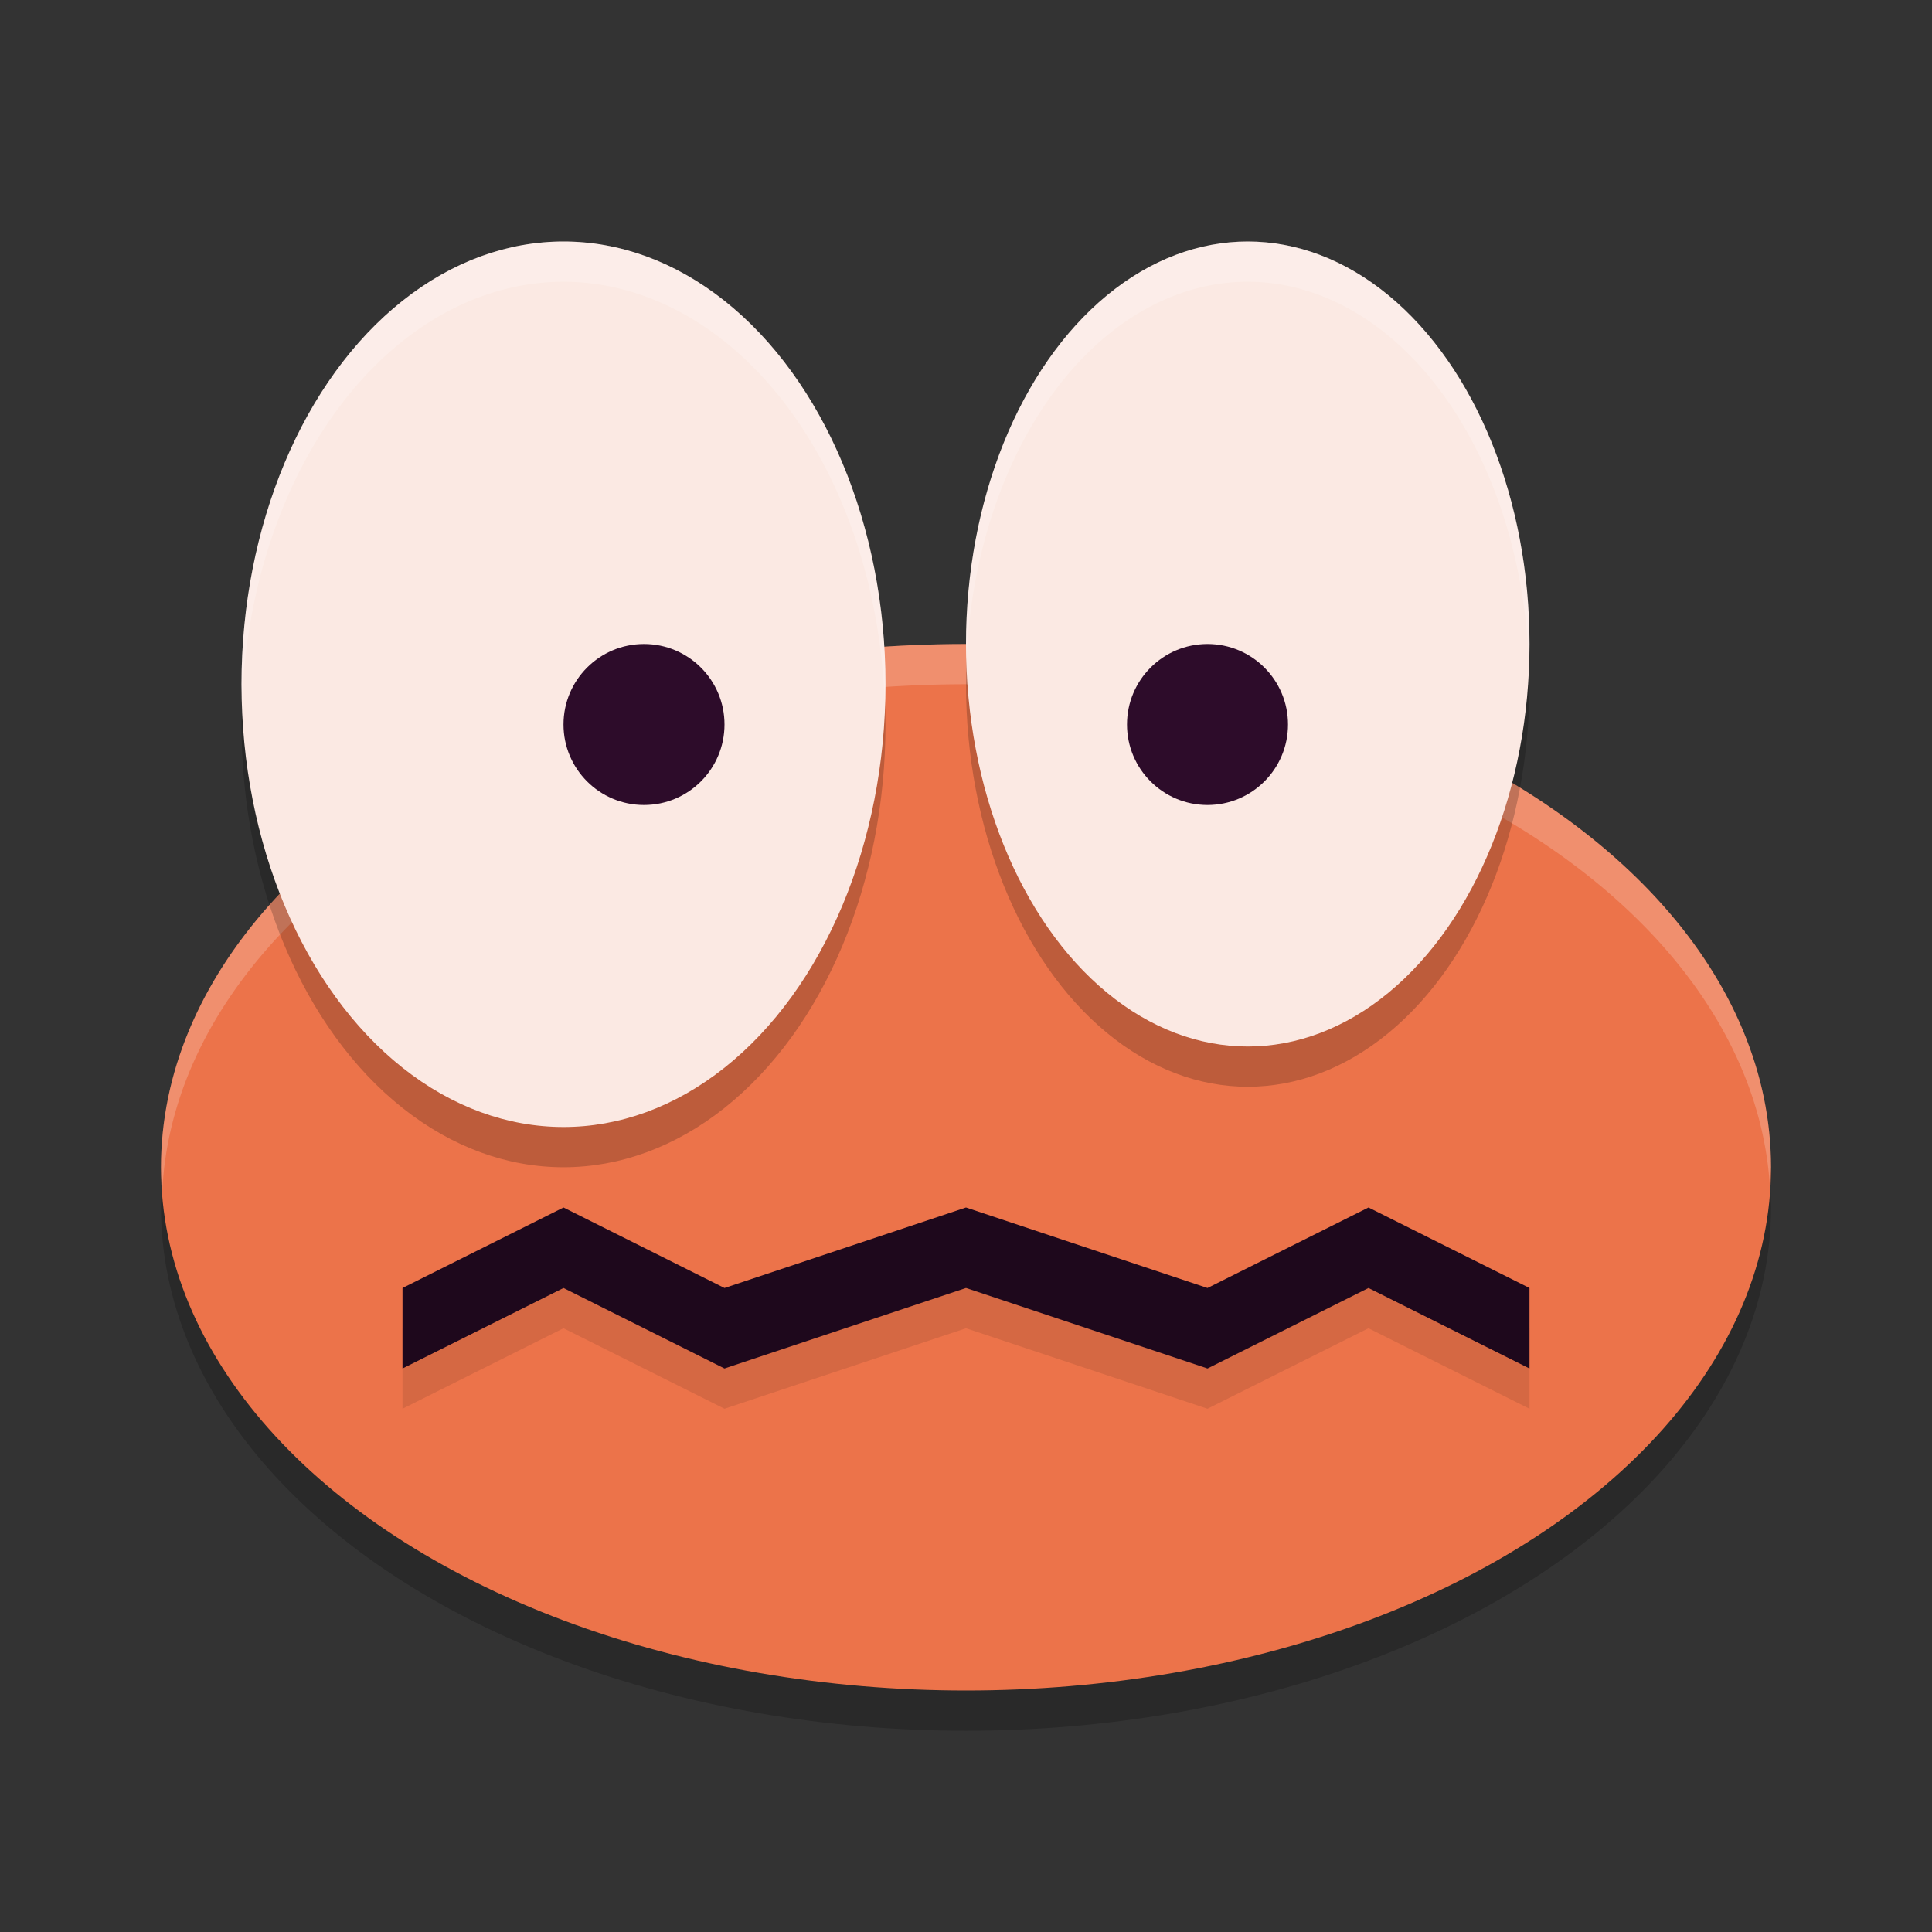 <svg xmlns="http://www.w3.org/2000/svg" height="48" width="48" version="1.1">
 <rect width="100%" height="100%" fill="#333333" stroke="none"/>
 <g transform="scale(2)">
  <ellipse style="opacity:.2" rx="10" ry="6.5" cy="15" cx="12"/>
  <ellipse style="fill:#ec734a" rx="10" ry="6.5" cy="14.5" cx="12"/>
  <path style="opacity:.2;fill:#ffffff" d="m12 8a10 6.5 0 0 0 -10 6.5 10 6.5 0 0 0 0.016 0.293 10 6.5 0 0 1 9.984 -6.293 10 6.5 0 0 1 9.984 6.207 10 6.5 0 0 0 0.016 -0.207 10 6.5 0 0 0 -10 -6.5z"/>
  <ellipse style="opacity:.2" rx="4" ry="5.5" cy="9" cx="7"/>
  <ellipse style="fill:#fbe9e3" rx="4" ry="5.5" cy="8.5" cx="7"/>
  <ellipse style="opacity:.2" rx="3.5" ry="5" cy="8.5" cx="15.5"/>
  <ellipse style="fill:#fbe9e3" rx="3.5" ry="5" cy="8" cx="15.5"/>
  <path d="m5 17.5v-1l2-1 2 1 3-1 3 1 2-1 2 1v1l-2-1-2 1-3-1-3 1-2-1z" style="opacity:.1"/>
  <path d="m5 17v-1l2-1 2 1 3-1 3 1 2-1 2 1v1l-2-1-2 1-3-1-3 1-2-1z" style="fill:#1e081c"/>
  <path style="opacity:.2;fill:#ffffff" d="m7 3a4 5.5 0 0 0 -4 5.5 4 5.5 0 0 0 0.008 0.207 4 5.5 0 0 1 3.992 -5.207 4 5.5 0 0 1 3.992 5.293 4 5.5 0 0 0 0.008 -0.293 4 5.5 0 0 0 -4 -5.5zm8.5 0a3.5 5 0 0 0 -3.5 5 3.5 5 0 0 0 0.006 0.193 3.5 5 0 0 1 3.494 -4.693 3.5 5 0 0 1 3.494 4.807 3.5 5 0 0 0 0.006 -0.307 3.5 5 0 0 0 -3.5 -5z"/>
  <circle cx="8" cy="9" r="1" style="fill:#2d0c2a"/>
  <circle cx="15" cy="9" r="1" style="fill:#2d0c2a"/>
 </g>
</svg>
